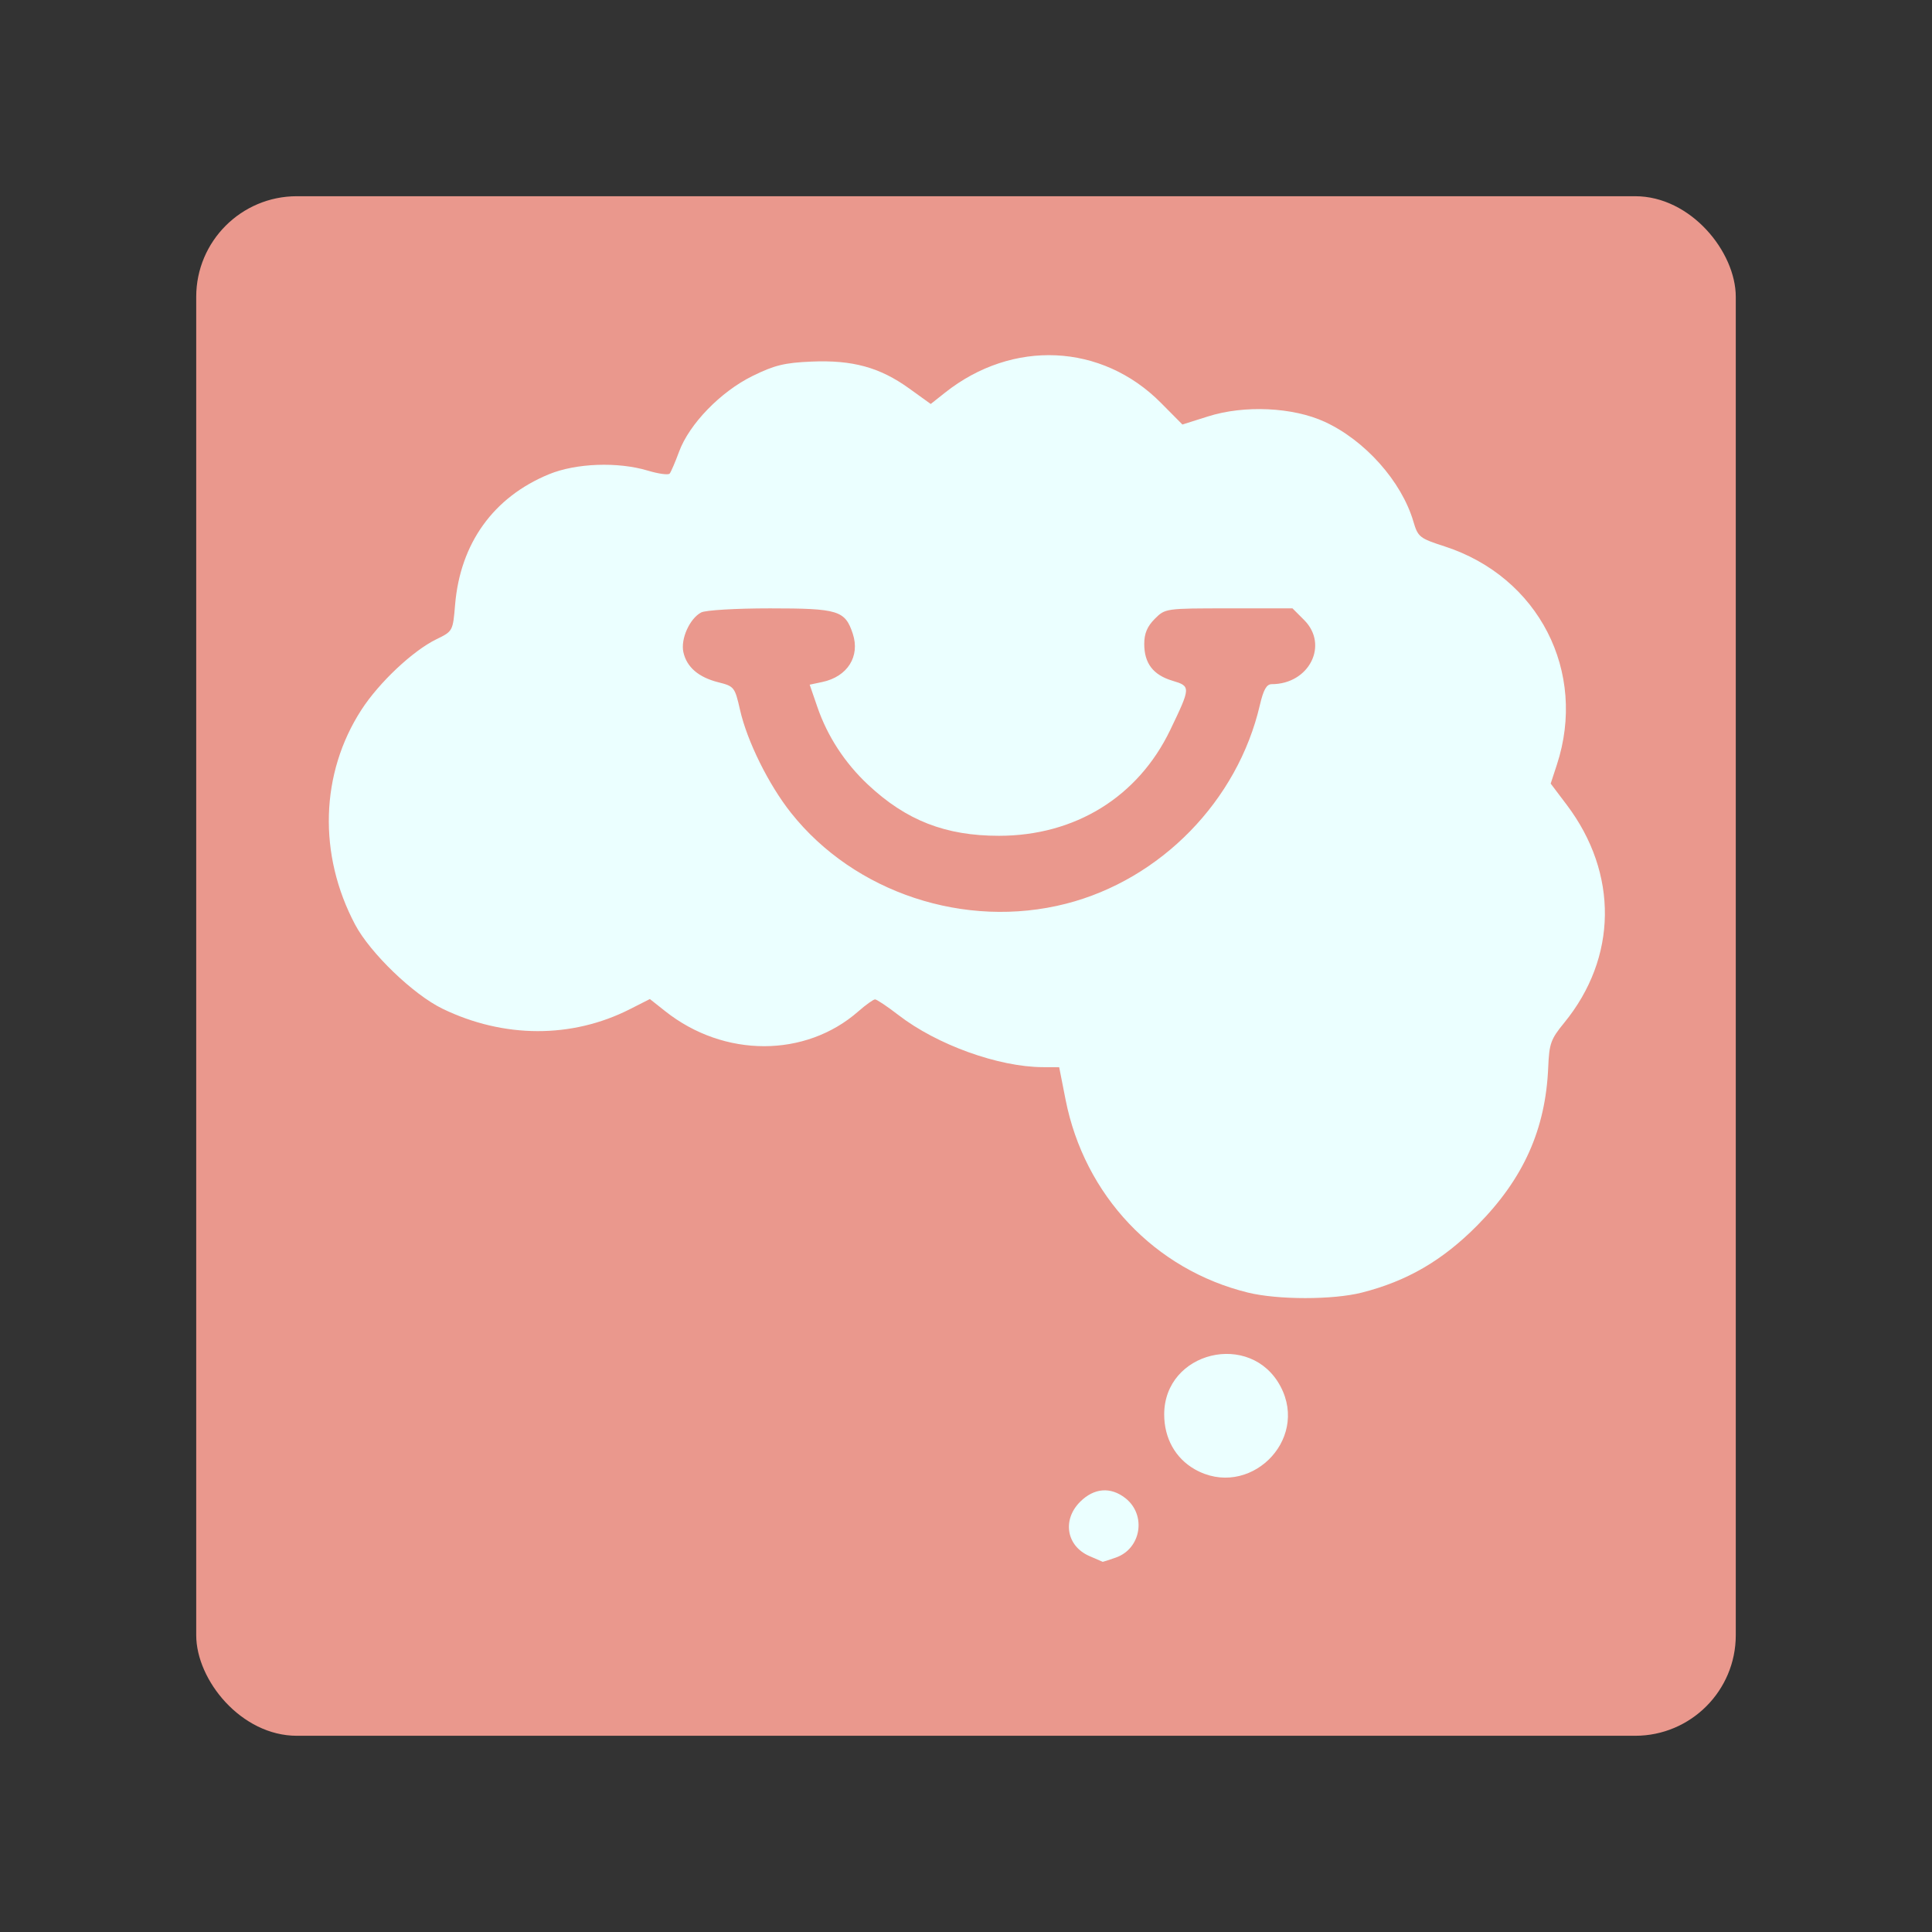 <?xml version="1.0" encoding="UTF-8" standalone="no"?>
<svg
   sodipodi:docname="abc_news.svg.2021_06_03_22_35_31.0.svg"
   inkscape:version="1.1 (c68e22c387, 2021-05-23)"
   version="1.1"
   id="svg2"
   viewBox="0 0 192 192"
   height="192"
   width="192"
   inkscape:export-filename="/home/jphilippe/inkscape/icônes/delta-github/png/abc_news.png"
   inkscape:export-xdpi="96"
   inkscape:export-ydpi="96"
   xmlns:inkscape="http://www.inkscape.org/namespaces/inkscape"
   xmlns:sodipodi="http://sodipodi.sourceforge.net/DTD/sodipodi-0.dtd"
   xmlns="http://www.w3.org/2000/svg"
   xmlns:svg="http://www.w3.org/2000/svg"
   xmlns:rdf="http://www.w3.org/1999/02/22-rdf-syntax-ns#"
   xmlns:cc="http://creativecommons.org/ns#"
   xmlns:dc="http://purl.org/dc/elements/1.1/">
  <rect x="0" y="0" width="192" height="192" fill="#333333" stroke="none"/>
  <sodipodi:namedview
     inkscape:document-rotation="0"
     inkscape:window-maximized="1"
     inkscape:window-y="-8"
     inkscape:window-x="-8"
     inkscape:window-height="1017"
     inkscape:window-width="1920"
     units="px"
     showgrid="false"
     inkscape:current-layer="layer1"
     inkscape:document-units="px"
     inkscape:cy="186.75"
     inkscape:cx="-5.75"
     inkscape:zoom="2"
     inkscape:pageshadow="2"
     inkscape:pageopacity="0.0"
     borderopacity="1.0"
     bordercolor="#666666"
     pagecolor="#ffffff"
     id="base"
     inkscape:snap-bbox="false"
     inkscape:object-paths="true"
     inkscape:snap-nodes="true"
     showguides="true"
     inkscape:guide-bbox="true"
     inkscape:snap-object-midpoints="true"
     inkscape:snap-center="true"
     inkscape:snap-global="false"
     inkscape:snap-intersection-paths="true"
     inkscape:snap-smooth-nodes="true"
     inkscape:snap-midpoints="true"
     inkscape:pagecheckerboard="0" />
  <defs
     id="defs4" />
  <g
     transform="translate(0,-860.362)"
     id="layer1"
     inkscape:groupmode="layer"
     inkscape:label="Calque 1"
     style="display:inline">
    <rect
       style="fill:#ea988d;fill-opacity:1;fill-rule:evenodd;stroke:none;stroke-opacity:1"
       width="153"
       height="153"
       x="19.5"
       y="879.862"
       rx="10"
       id="rect980" />
  </g>
  <g
     inkscape:groupmode="layer"
     id="layer2"
     inkscape:label="Calque 2">
    <path
       style="fill:#ebffff;stroke-width:0.397;fill-opacity:1"
       d="m 108.258,154.636 c -2.275,-0.989 -2.718,-3.587 -0.92,-5.386 1.385,-1.385 3.037,-1.517 4.507,-0.361 2.111,1.661 1.567,5.021 -0.955,5.9 -0.693,0.242 -1.279,0.433 -1.301,0.424 -0.022,-0.009 -0.621,-0.268 -1.332,-0.577 z m 10.453,-8.633 c -1.911,-1.096 -3.016,-3.089 -3.014,-5.44 0.006,-6.269 8.604,-8.344 11.557,-2.788 2.884,5.427 -3.203,11.289 -8.543,8.228 z m 5.312,-17.546 c -9.268,-2.274 -16.253,-9.665 -18.129,-19.183 l -0.633,-3.214 -1.623,-0.007 c -4.409,-0.019 -10.517,-2.221 -14.339,-5.169 -1.115,-0.861 -2.167,-1.565 -2.336,-1.565 -0.169,0 -0.916,0.534 -1.66,1.187 -5.262,4.62 -13.348,4.617 -19.187,-0.009 l -1.532,-1.213 -1.996,1.012 c -5.759,2.918 -12.523,2.9 -18.614,-0.051 -2.893,-1.402 -7.18,-5.528 -8.679,-8.353 -3.698,-6.971 -3.464,-15.035 0.621,-21.35 1.761,-2.722 5.112,-5.874 7.459,-7.016 1.624,-0.79 1.633,-0.807 1.853,-3.433 0.512,-6.106 3.815,-10.695 9.331,-12.963 2.682,-1.103 6.841,-1.256 9.813,-0.362 1.066,0.321 2.046,0.455 2.178,0.297 0.132,-0.157 0.553,-1.137 0.936,-2.176 1.012,-2.749 4.124,-5.959 7.288,-7.518 2.189,-1.078 3.186,-1.322 5.879,-1.437 4.066,-0.173 6.785,0.573 9.685,2.66 l 2.158,1.553 1.429,-1.132 c 6.712,-5.316 15.578,-4.896 21.443,1.016 l 2.14,2.157 2.562,-0.81 c 3.601,-1.138 8.41,-0.915 11.571,0.537 4.01,1.842 7.641,5.919 8.816,9.899 0.46,1.558 0.607,1.676 3.112,2.487 9.341,3.027 14.184,12.456 11.149,21.704 l -0.612,1.866 1.599,2.117 c 5.145,6.814 5.042,15.19 -0.264,21.665 -1.322,1.613 -1.483,2.061 -1.579,4.389 -0.256,6.18 -2.449,11.082 -7.035,15.72 -3.455,3.495 -6.978,5.547 -11.488,6.694 -2.866,0.729 -8.346,0.728 -11.317,-3.4e-4 z M 105.937,89.812 c 9.418,-2.409 17.054,-10.232 19.266,-19.738 0.357,-1.534 0.667,-2.082 1.179,-2.082 3.725,0 5.696,-3.901 3.222,-6.375 l -1.159,-1.159 h -6.321 c -6.301,0 -6.324,0.003 -7.366,1.045 -0.747,0.747 -1.045,1.458 -1.045,2.489 0,1.927 0.885,3.083 2.796,3.656 1.843,0.552 1.839,0.628 -0.217,4.904 -3.197,6.647 -9.451,10.508 -17.022,10.508 -5.303,0 -9.203,-1.521 -12.994,-5.067 -2.313,-2.163 -4.044,-4.814 -5.046,-7.728 l -0.765,-2.223 1.259,-0.267 c 2.497,-0.53 3.768,-2.544 3.025,-4.795 -0.764,-2.315 -1.437,-2.522 -8.225,-2.522 -3.414,0 -6.419,0.179 -6.847,0.408 -1.145,0.613 -2.051,2.637 -1.765,3.941 0.327,1.488 1.501,2.5 3.478,2.998 1.575,0.397 1.637,0.476 2.154,2.749 0.707,3.113 2.84,7.421 5.062,10.222 6.31,7.955 17.322,11.595 27.332,9.035 z"
       id="path313" />
  </g>
  <style
     type="text/css"
     id="style853">
	.st0{fill:#FFFFFF;}
</style>
</svg>
